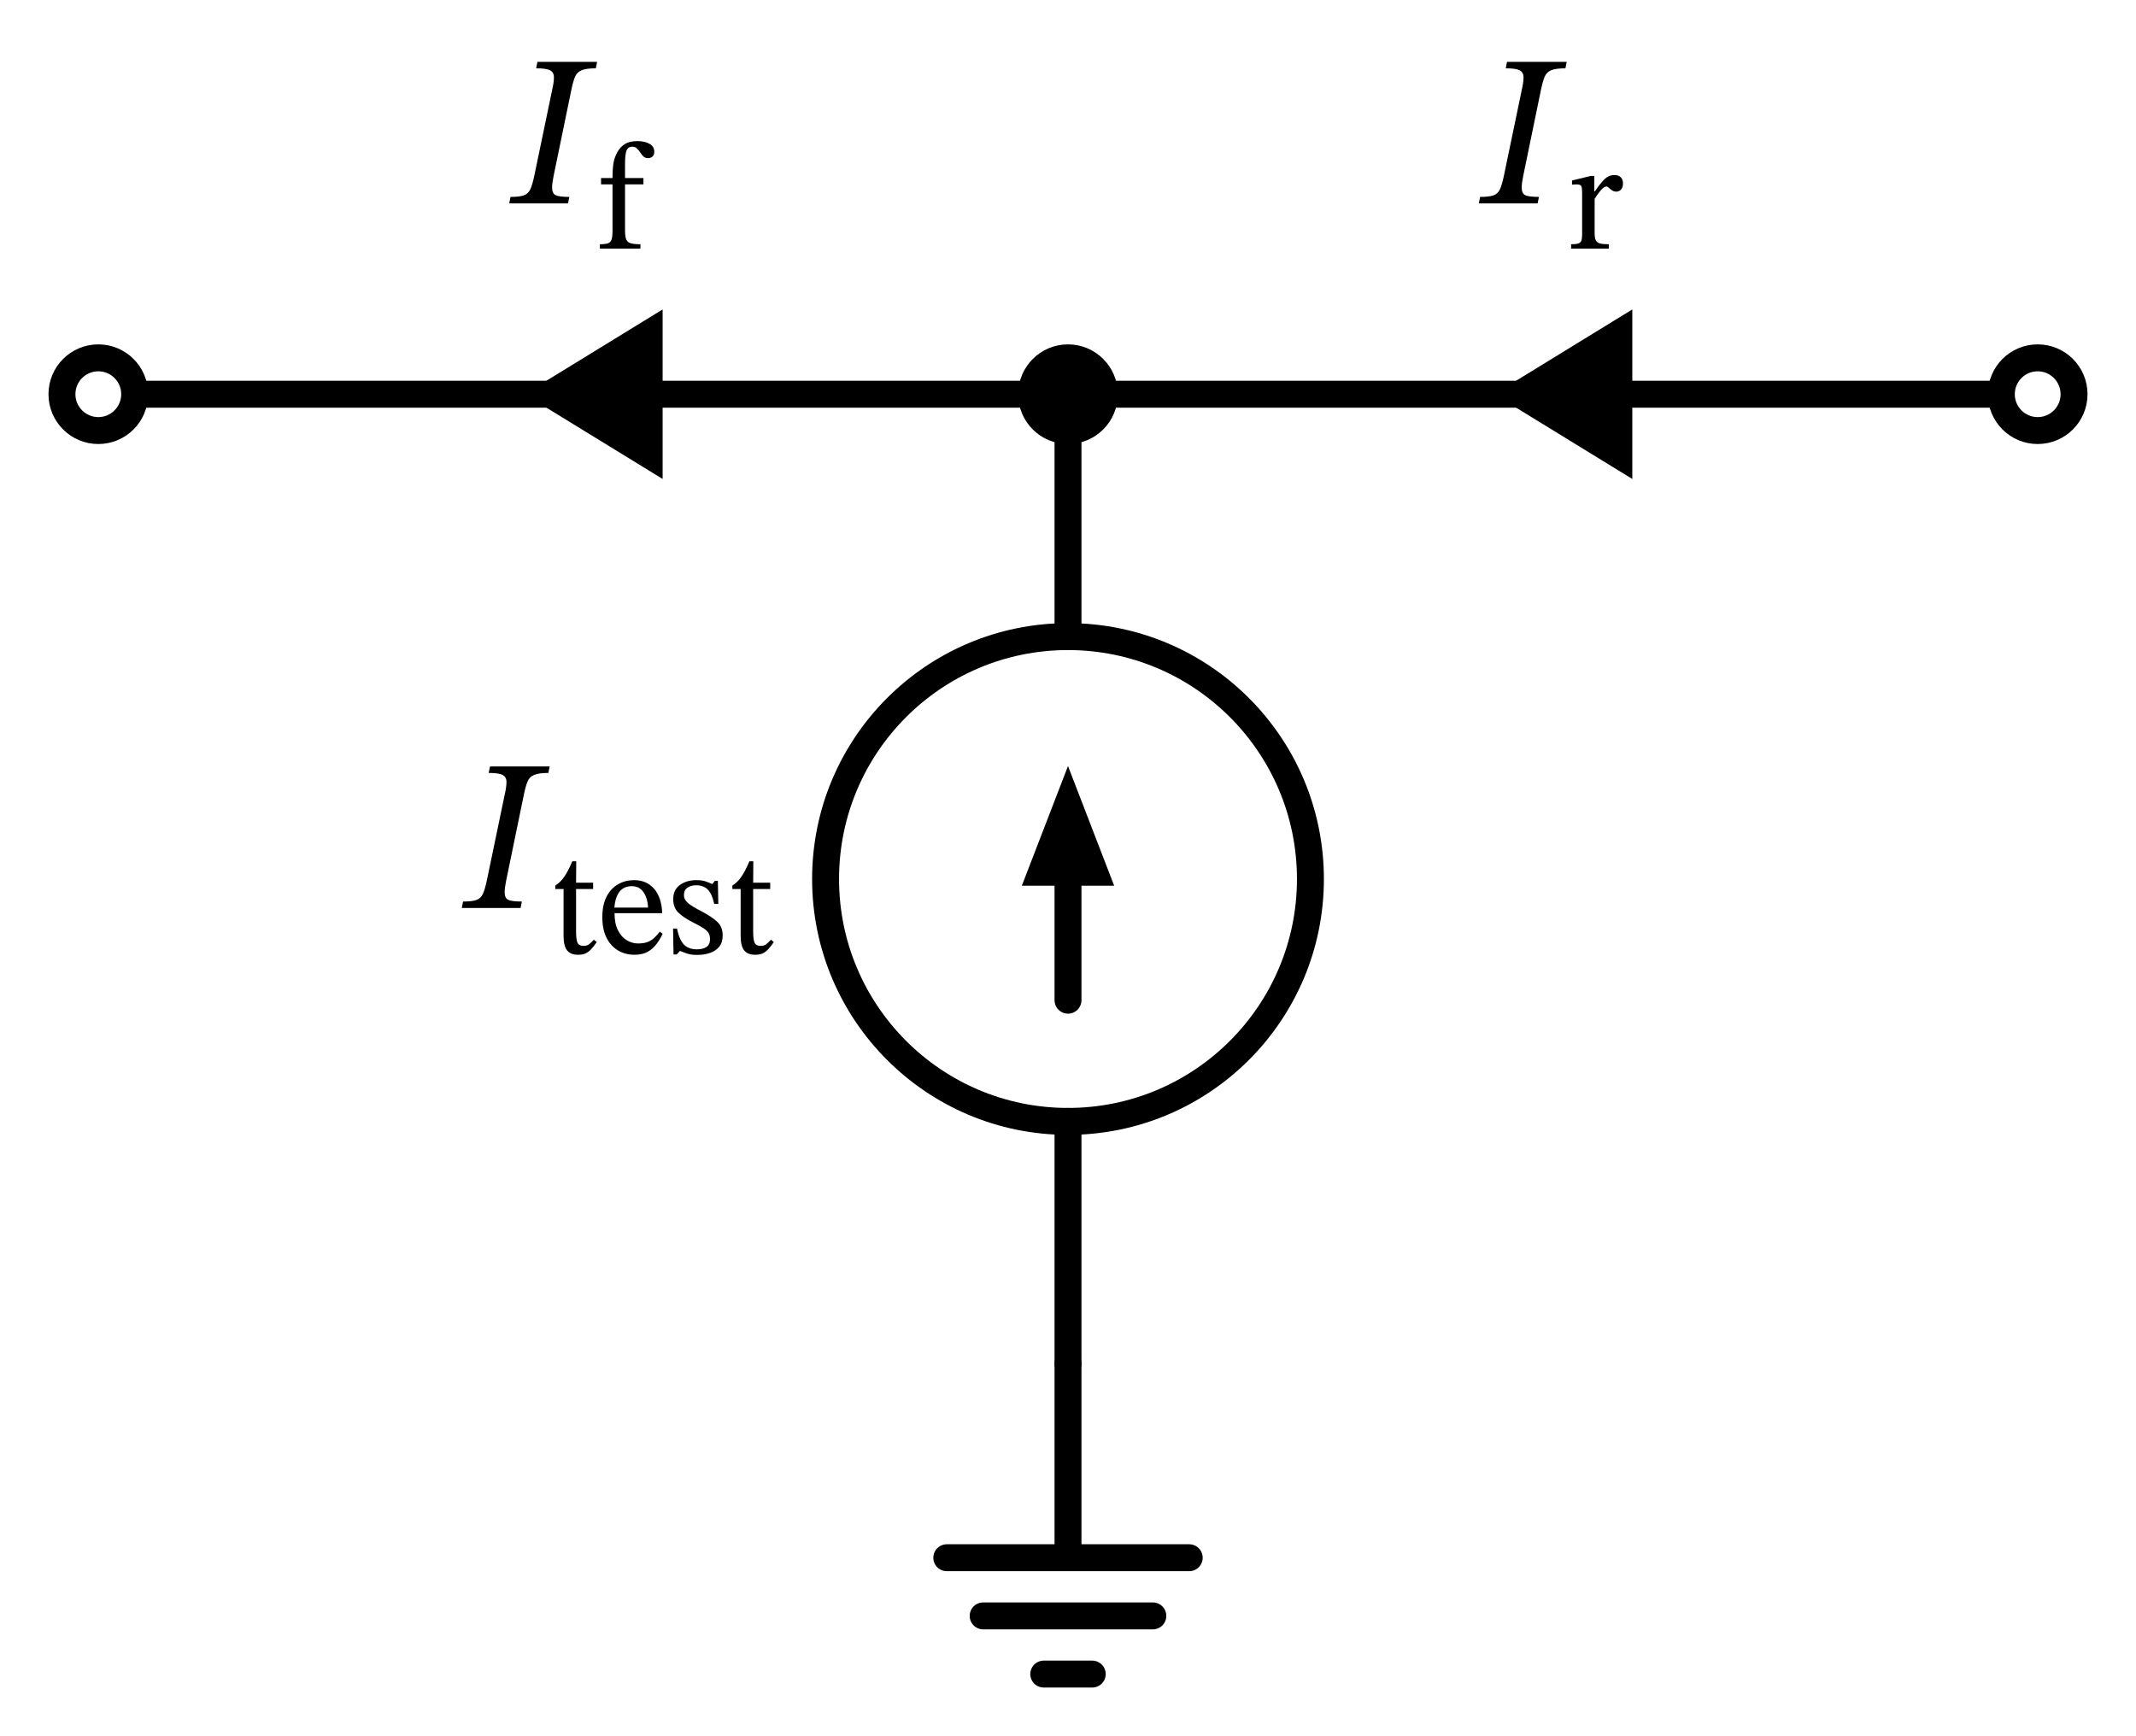 <svg xmlns="http://www.w3.org/2000/svg" xml:lang="en" height="128.912pt" width="158.6pt" viewBox="-79.3 -101.272 158.6 128.912"><circle cx="2.204364238465236e-15" cy="-36.0" r="18.0" style="stroke:black;fill:none;stroke-width:2.0;" /><path d="M 0.0,-0.0 L 0.0,14.4 L -9.0,14.4 L 9.0,14.4 M -6.3,18.72 L 6.3,18.72 M -1.8,23.04 L 1.8,23.04" style="stroke:black;fill:none;stroke-width:2.0;stroke-linecap:round;stroke-linejoin:round;" /><path d="M 0.0,-0.0 L 1.102182119232618e-15,-18.0 L 1.102182119232618e-15,-18.0 M 3.3065463576978533e-15,-54.0 L 3.3065463576978533e-15,-54.0 L 4.408728476930472e-15,-72.0" style="stroke:black;fill:none;stroke-width:2.0;stroke-linecap:round;stroke-linejoin:round;" /><path d="M 1.6532731788489267e-15,-27.0 L 2.204364238465236e-15,-36.0" style="stroke:black;fill:none;stroke-width:2.0;stroke-linecap:round;stroke-linejoin:round;" /><path d="M 2.6329906181668096e-15 -43.0 L 2.7 -36.0 L -2.7 -36.0 Z" style="stroke:black;fill:black;stroke-linecap:butt;stroke-linejoin:miter;" /><path d="M 4.408728476930472e-15,-72.0 L -36,-72.0 L -72,-72" style="stroke:black;fill:none;stroke-width:2.0;stroke-linecap:round;stroke-linejoin:round;" /><path d="M 4.408728476930472e-15,-72.0 L 36,-72.0 L 72.0,-72.0" style="stroke:black;fill:none;stroke-width:2.0;stroke-linecap:round;stroke-linejoin:round;" /><circle cx="4.408728476930472e-15" cy="-72.0" r="2.7" style="stroke:black;fill:black;stroke-width:2.0;" /><g><g><g><symbol id="STIXTwoMathRegular_3308" width="4.896" height="51.216" viewBox="-0.156 -31.524 4.896 51.216"><path d="M 1.248 -1.572 L 1.248 -1.572 L 2.232 -6.3 Q 2.34 -6.768 2.334 -7.038 Q 2.328 -7.308 2.112 -7.416 Q 1.896 -7.524 1.344 -7.524 L 1.416 -7.884 L 4.74 -7.884 L 4.668 -7.524 Q 4.14 -7.524 3.876 -7.416 Q 3.612 -7.308 3.504 -7.038 Q 3.396 -6.768 3.3 -6.3 L 2.316 -1.524 Q 2.28 -1.332 2.256 -1.176 Q 2.232 -1.02 2.232 -0.888 Q 2.232 -0.552 2.43 -0.456 Q 2.628 -0.36 3.192 -0.36 L 3.12 0 L -0.156 0 L -0.084 -0.36 Q 0.408 -0.36 0.654 -0.444 Q 0.9 -0.528 1.02 -0.786 Q 1.14 -1.044 1.248 -1.572 Z " /></symbol><use href="#STIXTwoMathRegular_3308" transform="translate(-45.013 -75.868) scale(1.333)" fill="black" /><symbol id="STIXTwoMathRegular_275" width="3.744" height="51.216" viewBox="0 -31.524 3.744 51.216"><path d="M 3.516 -1.08 L 3.516 -1.08 L 3.744 -0.888 Q 3.516 -0.564 3.318 -0.342 Q 3.12 -0.12 2.88 0 Q 2.64 0.12 2.256 0.12 Q 1.656 0.12 1.38 -0.234 Q 1.104 -0.588 1.104 -1.392 L 1.104 -5.112 L 0.444 -5.112 L 0.444 -5.388 Q 0.864 -5.652 1.17 -6.102 Q 1.476 -6.552 1.8 -7.32 L 2.112 -7.32 L 2.1 -5.616 L 3.456 -5.616 L 3.456 -5.112 L 2.1 -5.112 L 2.1 -1.728 Q 2.1 -1.092 2.214 -0.84 Q 2.328 -0.588 2.676 -0.588 Q 2.964 -0.588 3.126 -0.708 Q 3.288 -0.828 3.516 -1.08 Z " /></symbol><use href="#STIXTwoMathRegular_275" transform="translate(-38.485 -59.898) scale(0.933)" fill="black" /><symbol id="STIXTwoMathRegular_259" width="5.208" height="51.216" viewBox="0 -31.524 5.208 51.216"><path d="M 4.98 -1.716 L 4.98 -1.716 L 5.208 -1.548 Q 4.992 -1.092 4.704 -0.714 Q 4.416 -0.336 4.002 -0.108 Q 3.588 0.12 2.964 0.12 Q 2.244 0.12 1.662 -0.222 Q 1.08 -0.564 0.744 -1.23 Q 0.408 -1.896 0.408 -2.856 Q 0.408 -3.864 0.75 -4.518 Q 1.092 -5.172 1.668 -5.496 Q 2.244 -5.82 2.94 -5.82 Q 3.924 -5.82 4.524 -5.136 Q 5.124 -4.452 5.172 -3.192 L 1.38 -3.192 Q 1.38 -2.364 1.65 -1.83 Q 1.92 -1.296 2.346 -1.038 Q 2.772 -0.78 3.252 -0.78 Q 3.744 -0.78 4.05 -0.912 Q 4.356 -1.044 4.572 -1.254 Q 4.788 -1.464 4.98 -1.716 Z M 1.368 -3.636 L 1.368 -3.636 L 4.044 -3.636 Q 4.032 -4.08 3.888 -4.47 Q 3.744 -4.86 3.468 -5.1 Q 3.192 -5.34 2.76 -5.34 Q 1.512 -5.34 1.368 -3.636 Z " /></symbol><use href="#STIXTwoMathRegular_259" transform="translate(-34.957 -59.898) scale(0.933)" fill="black" /><symbol id="STIXTwoMathRegular_274" width="4.416" height="51.216" viewBox="0 -31.524 4.416 51.216"><path d="M 0.468 -1.968 L 0.468 -1.968 L 0.78 -1.968 Q 0.972 -1.044 1.344 -0.678 Q 1.716 -0.312 2.376 -0.312 Q 2.832 -0.312 3.12 -0.498 Q 3.408 -0.684 3.408 -1.104 Q 3.408 -1.392 3.306 -1.584 Q 3.204 -1.776 2.916 -1.974 Q 2.628 -2.172 2.064 -2.448 Q 1.248 -2.868 0.864 -3.258 Q 0.48 -3.648 0.48 -4.308 Q 0.48 -5.052 1.014 -5.436 Q 1.548 -5.82 2.316 -5.82 Q 2.772 -5.82 3.06 -5.718 Q 3.348 -5.616 3.576 -5.508 L 3.588 -5.508 L 3.792 -5.76 L 4.032 -5.76 L 4.068 -3.924 L 3.744 -3.924 Q 3.552 -4.776 3.204 -5.094 Q 2.856 -5.412 2.304 -5.412 Q 1.896 -5.412 1.614 -5.22 Q 1.332 -5.028 1.332 -4.62 Q 1.332 -4.272 1.656 -3.996 Q 1.98 -3.72 2.736 -3.336 Q 3.552 -2.904 3.984 -2.502 Q 4.416 -2.1 4.416 -1.428 Q 4.416 -0.864 4.14 -0.522 Q 3.864 -0.18 3.402 -0.024 Q 2.94 0.132 2.4 0.132 Q 1.884 0.132 1.578 0.024 Q 1.272 -0.084 1.032 -0.18 L 1.008 -0.18 L 0.756 0.096 L 0.504 0.096 Z " /></symbol><use href="#STIXTwoMathRegular_274" transform="translate(-29.76 -59.898) scale(0.933)" fill="black" /><use href="#STIXTwoMathRegular_275" transform="translate(-25.336 -59.898) scale(0.933)" fill="black" /></g></g></g><circle cx="-72" cy="-72" r="2.7" style="stroke:black;fill:white;stroke-width:2.0;" /><circle cx="72.0" cy="-72.0" r="2.7" style="stroke:black;fill:white;stroke-width:2.0;" /><path d="M -30.6,-72.0 L -30.6,-72.0" style="stroke:black;fill:none;stroke-width:2.0;stroke-linecap:round;stroke-linejoin:round;" /><path d="M -39.4 -72.0 L -30.6 -77.4 L -30.6 -66.6 Z" style="stroke:black;fill:black;stroke-linecap:butt;stroke-linejoin:miter;" /><g><g><g><symbol id="STIXTwoMathRegular_3308" width="4.896" height="51.216" viewBox="-0.156 -31.524 4.896 51.216"><path d="M 1.248 -1.572 L 1.248 -1.572 L 2.232 -6.3 Q 2.34 -6.768 2.334 -7.038 Q 2.328 -7.308 2.112 -7.416 Q 1.896 -7.524 1.344 -7.524 L 1.416 -7.884 L 4.74 -7.884 L 4.668 -7.524 Q 4.14 -7.524 3.876 -7.416 Q 3.612 -7.308 3.504 -7.038 Q 3.396 -6.768 3.3 -6.3 L 2.316 -1.524 Q 2.28 -1.332 2.256 -1.176 Q 2.232 -1.02 2.232 -0.888 Q 2.232 -0.552 2.43 -0.456 Q 2.628 -0.36 3.192 -0.36 L 3.12 0 L -0.156 0 L -0.084 -0.36 Q 0.408 -0.36 0.654 -0.444 Q 0.9 -0.528 1.02 -0.786 Q 1.14 -1.044 1.248 -1.572 Z " /></symbol><use href="#STIXTwoMathRegular_3308" transform="translate(-41.49 -128.192) scale(1.333)" fill="black" /><symbol id="STIXTwoMathRegular_260" width="4.548" height="51.216" viewBox="0 -31.524 4.548 51.216"><path d="M 0.312 -5.616 L 0.312 -5.616 L 1.224 -5.616 Q 1.224 -6.348 1.302 -6.81 Q 1.38 -7.272 1.608 -7.68 Q 1.848 -8.1 2.214 -8.328 Q 2.58 -8.556 3.204 -8.556 Q 3.792 -8.556 4.17 -8.34 Q 4.548 -8.124 4.548 -7.716 Q 4.548 -7.452 4.404 -7.326 Q 4.26 -7.2 4.056 -7.2 Q 3.828 -7.2 3.684 -7.338 Q 3.54 -7.476 3.426 -7.656 Q 3.312 -7.836 3.168 -7.974 Q 3.024 -8.112 2.796 -8.112 Q 2.46 -8.112 2.34 -7.806 Q 2.22 -7.5 2.22 -6.744 L 2.22 -5.616 L 3.684 -5.616 L 3.684 -5.112 L 2.22 -5.112 L 2.22 -1.428 Q 2.22 -0.96 2.316 -0.732 Q 2.412 -0.504 2.676 -0.426 Q 2.94 -0.348 3.444 -0.348 L 3.444 0 L 0.216 0 L 0.216 -0.348 Q 0.66 -0.348 0.87 -0.426 Q 1.08 -0.504 1.152 -0.732 Q 1.224 -0.96 1.224 -1.428 L 1.224 -5.112 L 0.312 -5.112 Z " /></symbol><use href="#STIXTwoMathRegular_260" transform="translate(-34.962 -112.222) scale(0.933)" fill="black" /></g></g></g><path d="M 41.4,-72.0 L 41.4,-72.0" style="stroke:black;fill:none;stroke-width:2.0;stroke-linecap:round;stroke-linejoin:round;" /><path d="M 32.6 -72.0 L 41.4 -77.4 L 41.4 -66.6 Z" style="stroke:black;fill:black;stroke-linecap:butt;stroke-linejoin:miter;" /><g><g><g><symbol id="STIXTwoMathRegular_3308" width="4.896" height="51.216" viewBox="-0.156 -31.524 4.896 51.216"><path d="M 1.248 -1.572 L 1.248 -1.572 L 2.232 -6.3 Q 2.34 -6.768 2.334 -7.038 Q 2.328 -7.308 2.112 -7.416 Q 1.896 -7.524 1.344 -7.524 L 1.416 -7.884 L 4.74 -7.884 L 4.668 -7.524 Q 4.14 -7.524 3.876 -7.416 Q 3.612 -7.308 3.504 -7.038 Q 3.396 -6.768 3.3 -6.3 L 2.316 -1.524 Q 2.28 -1.332 2.256 -1.176 Q 2.232 -1.02 2.232 -0.888 Q 2.232 -0.552 2.43 -0.456 Q 2.628 -0.36 3.192 -0.36 L 3.12 0 L -0.156 0 L -0.084 -0.36 Q 0.408 -0.36 0.654 -0.444 Q 0.9 -0.528 1.02 -0.786 Q 1.14 -1.044 1.248 -1.572 Z " /></symbol><use href="#STIXTwoMathRegular_3308" transform="translate(30.504 -128.192) scale(1.333)" fill="black" /><symbol id="STIXTwoMathRegular_273" width="4.476" height="51.216" viewBox="0 -31.524 4.476 51.216"><path d="M 2.196 -5.784 L 2.196 -5.784 L 2.196 -4.548 L 2.232 -4.548 Q 2.688 -5.22 3.018 -5.538 Q 3.348 -5.856 3.78 -5.856 Q 4.128 -5.856 4.302 -5.676 Q 4.476 -5.496 4.476 -5.184 Q 4.476 -4.848 4.314 -4.692 Q 4.152 -4.536 3.948 -4.536 Q 3.756 -4.536 3.606 -4.638 Q 3.456 -4.74 3.348 -4.842 Q 3.24 -4.944 3.168 -4.944 Q 2.964 -4.944 2.7 -4.632 Q 2.436 -4.32 2.22 -3.96 L 2.22 -1.224 Q 2.22 -0.852 2.316 -0.66 Q 2.412 -0.468 2.658 -0.408 Q 2.904 -0.348 3.348 -0.348 L 3.348 0 L 0.348 0 L 0.348 -0.348 Q 0.744 -0.348 0.93 -0.414 Q 1.116 -0.48 1.17 -0.654 Q 1.224 -0.828 1.224 -1.164 L 1.224 -4.464 Q 1.224 -4.788 1.17 -4.95 Q 1.116 -5.112 0.792 -5.112 Q 0.612 -5.112 0.516 -5.1 Q 0.42 -5.088 0.42 -5.088 L 0.42 -5.424 L 1.908 -5.784 Z " /></symbol><use href="#STIXTwoMathRegular_273" transform="translate(37.032 -112.222) scale(0.933)" fill="black" /></g></g></g></svg>